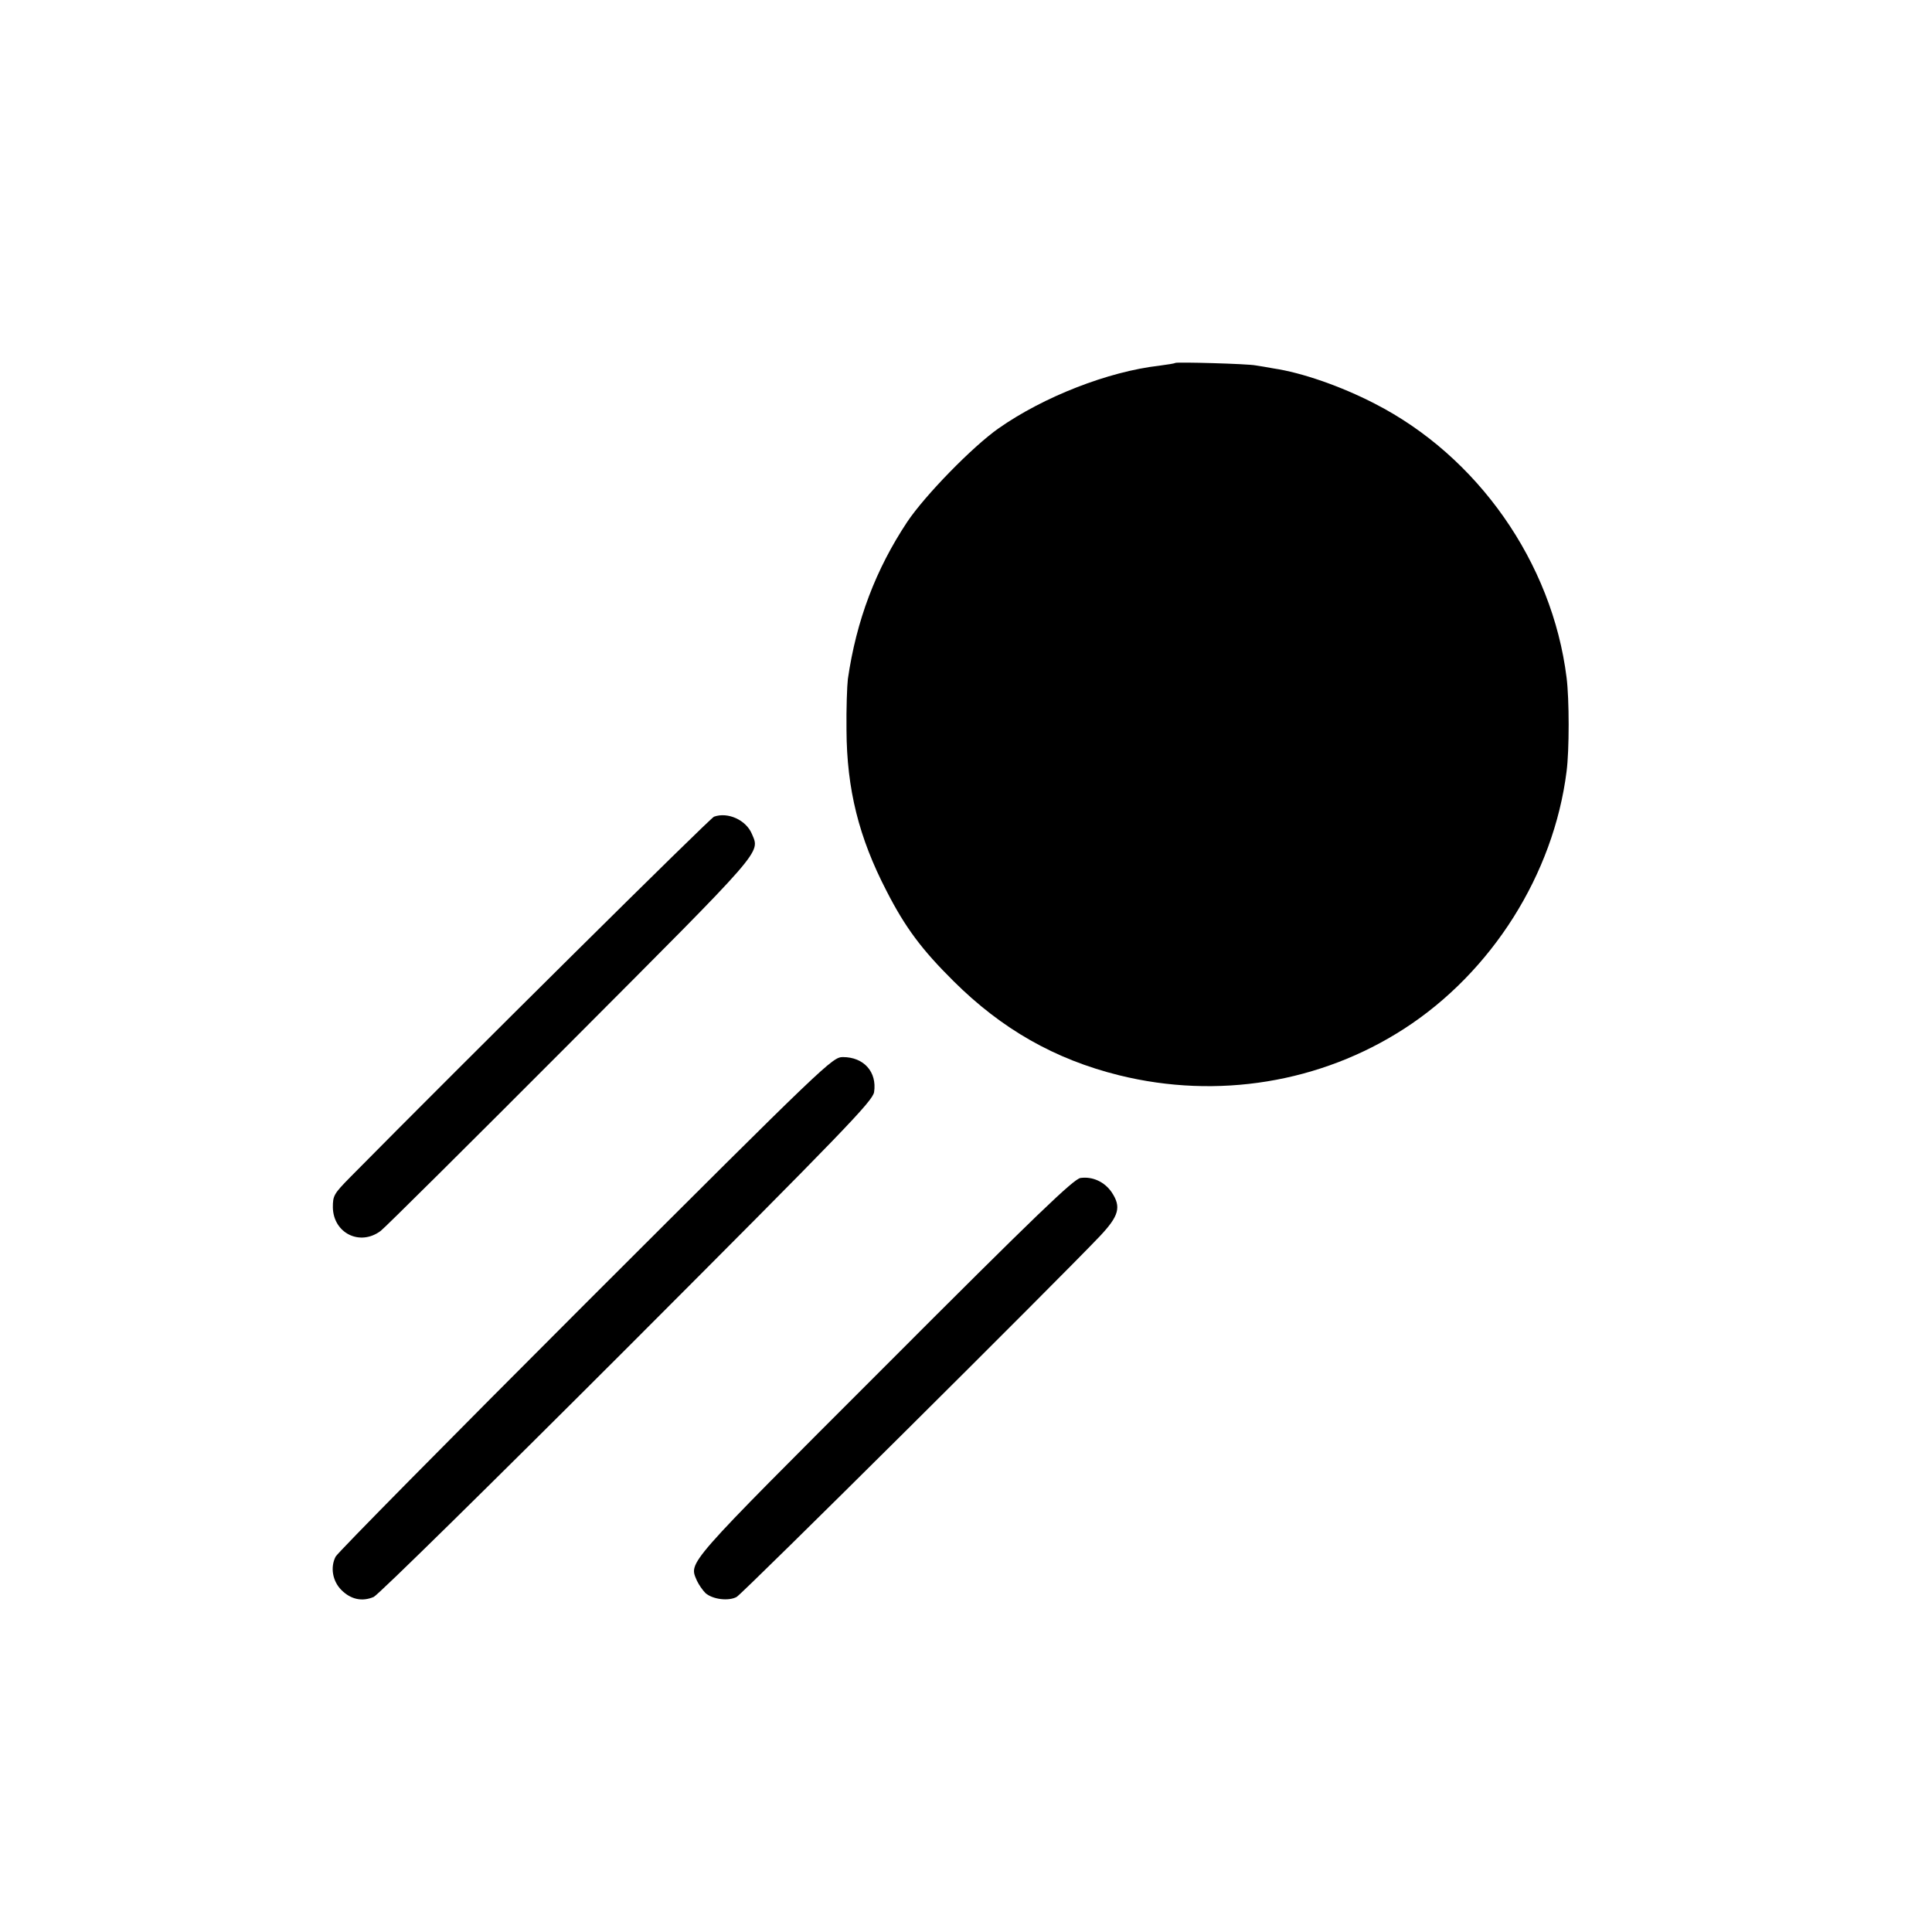 <?xml version="1.0" standalone="no"?>
<!DOCTYPE svg PUBLIC "-//W3C//DTD SVG 20010904//EN"
 "http://www.w3.org/TR/2001/REC-SVG-20010904/DTD/svg10.dtd">
<svg version="1.0" xmlns="http://www.w3.org/2000/svg"
 width="700pt" height="700pt" viewBox="0 0 700 700"
 preserveAspectRatio="xMidYMid meet">
<g transform="translate(0,700) scale(0.1,-0.1)"
fill="#000000" stroke="none">
<path d="M4258 5685 c-2 -2 -28 -6 -58 -10 -184 -21 -418 -112 -582 -227 -94
-66 -266 -242 -331 -339 -114 -172 -184 -356 -215 -569 -3 -25 -6 -108 -5
-185 1 -215 45 -390 145 -583 68 -133 128 -213 243 -327 174 -173 366 -283
600 -341 356 -88 730 -27 1033 169 317 205 541 559 588 932 10 76 10 262 0
340 -52 417 -322 802 -696 993 -122 63 -264 112 -365 127 -22 4 -51 9 -65 11
-29 6 -287 13 -292 9z"/>
<path d="M2587 4041 c-14 -5 -900 -883 -1317 -1305 -61 -62 -64 -68 -64 -111
2 -93 98 -141 173 -85 14 10 324 318 687 682 709 711 688 686 658 757 -21 50
-87 80 -137 62z"/>
<path d="M2122 2278 c-491 -491 -899 -904 -906 -918 -20 -39 -11 -89 21 -121
34 -34 75 -43 117 -25 17 8 424 408 919 903 792 793 888 893 894 926 11 73
-37 127 -113 127 -38 0 -59 -20 -932 -892z"/>
<path d="M3915 2732 c-24 -3 -158 -131 -711 -685 -729 -729 -708 -705 -679
-774 7 -15 21 -35 31 -45 26 -23 84 -30 113 -14 22 12 1163 1146 1315 1306 71
75 79 107 44 160 -26 38 -69 58 -113 52z"/>
</g>
</svg>
